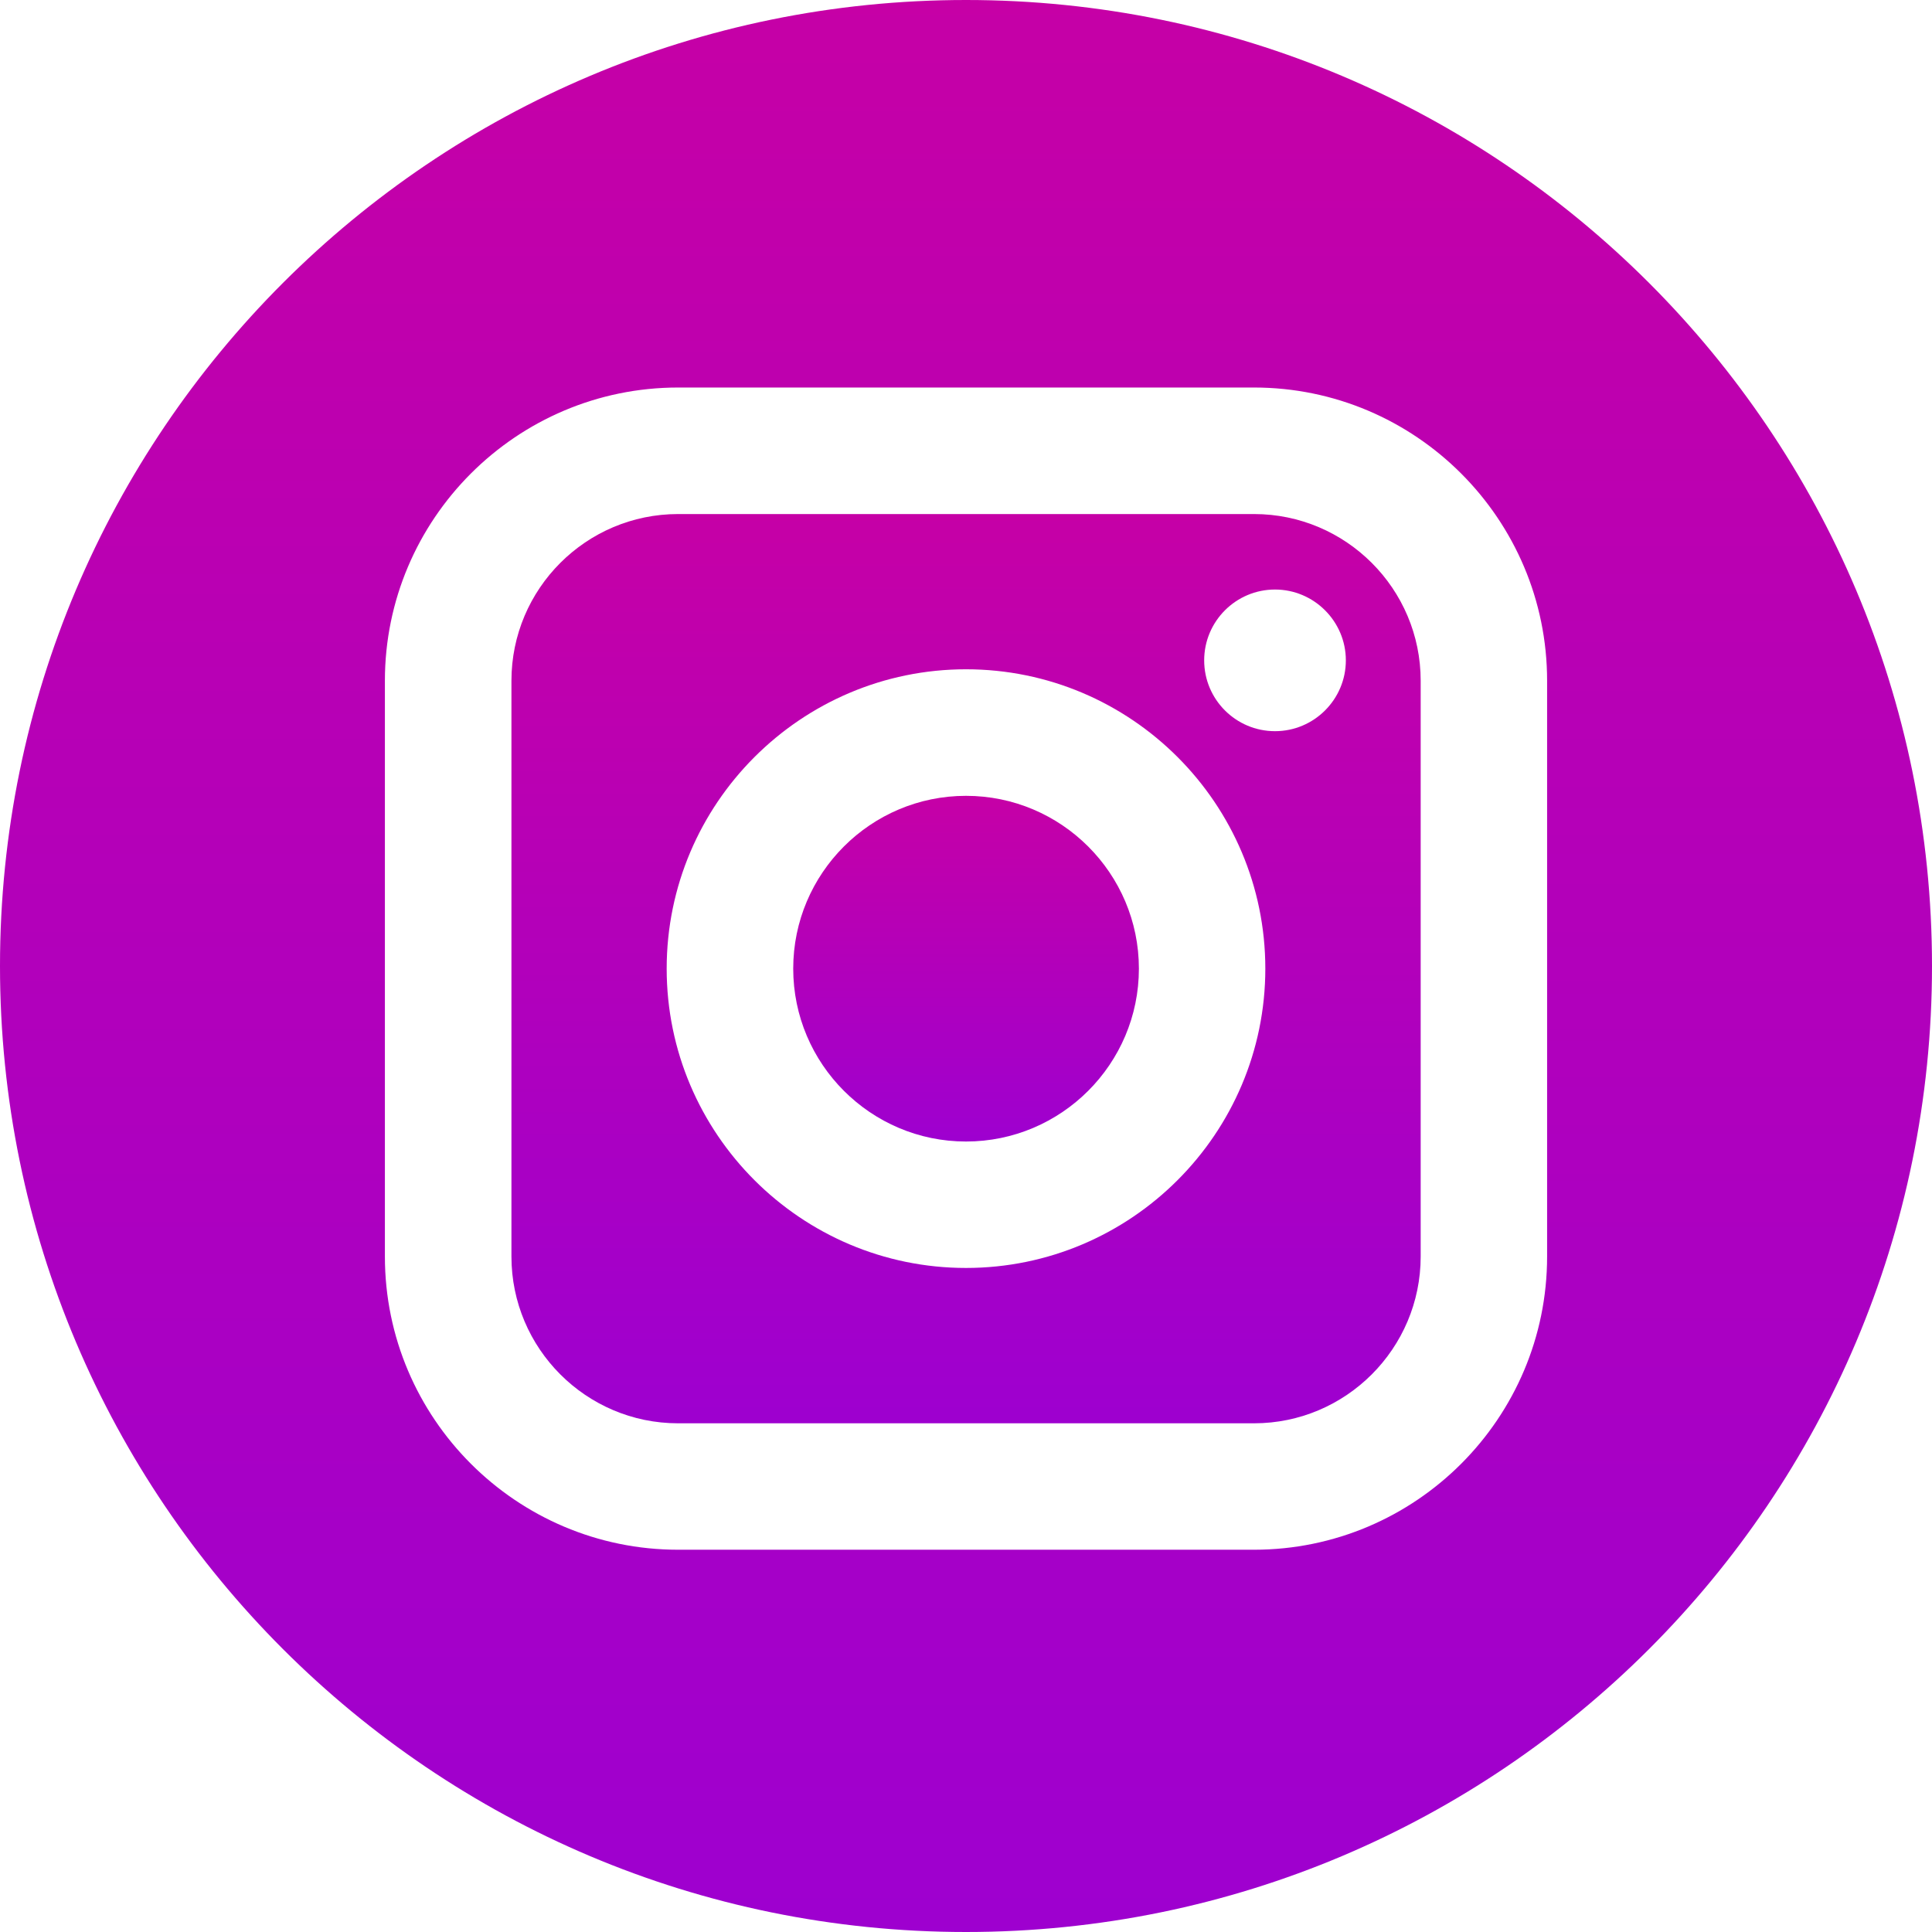 <svg xmlns="http://www.w3.org/2000/svg" width="100" height="100" viewBox="0 0 100 100" fill="none"><g clip-path="url(#clip0_5_721)"><path d="M64.906 26.607H35.1C30.34 26.607 26.472 30.475 26.472 35.235V65.037C26.472 69.796 30.34 73.67 35.1 73.67H64.906C69.661 73.67 73.534 69.796 73.534 65.037V35.235C73.534 30.475 69.661 26.607 64.906 26.607ZM50 65.629C41.459 65.629 34.507 58.677 34.507 50.136C34.507 41.595 41.459 34.642 50 34.642C58.547 34.642 65.493 41.595 65.493 50.136C65.493 58.677 58.541 65.629 50 65.629ZM65.994 37.846C63.97 37.846 62.328 36.204 62.328 34.18C62.328 32.161 63.97 30.514 65.994 30.514C68.012 30.514 69.661 32.161 69.661 34.18C69.661 36.204 68.012 37.846 65.994 37.846Z" fill="url(#paint0_linear_5_721)"></path><path d="M50 41.192C45.071 41.192 41.057 45.202 41.057 50.136C41.057 55.07 45.071 59.085 50 59.085C54.934 59.085 58.949 55.07 58.949 50.136C58.949 45.207 54.934 41.192 50 41.192Z" fill="url(#paint1_linear_5_721)"></path><path d="M50 0C22.386 0 0 22.386 0 50C0 77.614 22.386 100 50 100C77.614 100 100 77.614 100 50C100 22.386 77.614 0 50 0ZM80.078 65.037C80.078 73.409 73.273 80.214 64.906 80.214H35.1C26.733 80.214 19.922 73.409 19.922 65.037V35.235C19.922 26.869 26.733 20.058 35.1 20.058H64.906C73.273 20.058 80.078 26.869 80.078 35.235V65.037Z" fill="url(#paint2_linear_5_721)"></path></g><defs><linearGradient id="paint0_linear_5_721" x1="50.003" y1="-40.682" x2="50.003" y2="127.54" gradientUnits="userSpaceOnUse"><stop stop-color="#FF006B"></stop><stop offset="1" stop-color="#7000FF"></stop></linearGradient><linearGradient id="paint1_linear_5_721" x1="50.003" y1="15.611" x2="50.003" y2="79.565" gradientUnits="userSpaceOnUse"><stop stop-color="#FF006B"></stop><stop offset="1" stop-color="#7000FF"></stop></linearGradient><linearGradient id="paint2_linear_5_721" x1="50" y1="-142.976" x2="50" y2="214.464" gradientUnits="userSpaceOnUse"><stop stop-color="#FF006B"></stop><stop offset="1" stop-color="#7000FF"></stop></linearGradient><clipPath id="clip0_5_721"><rect width="100" height="100" fill="white"></rect></clipPath></defs></svg>